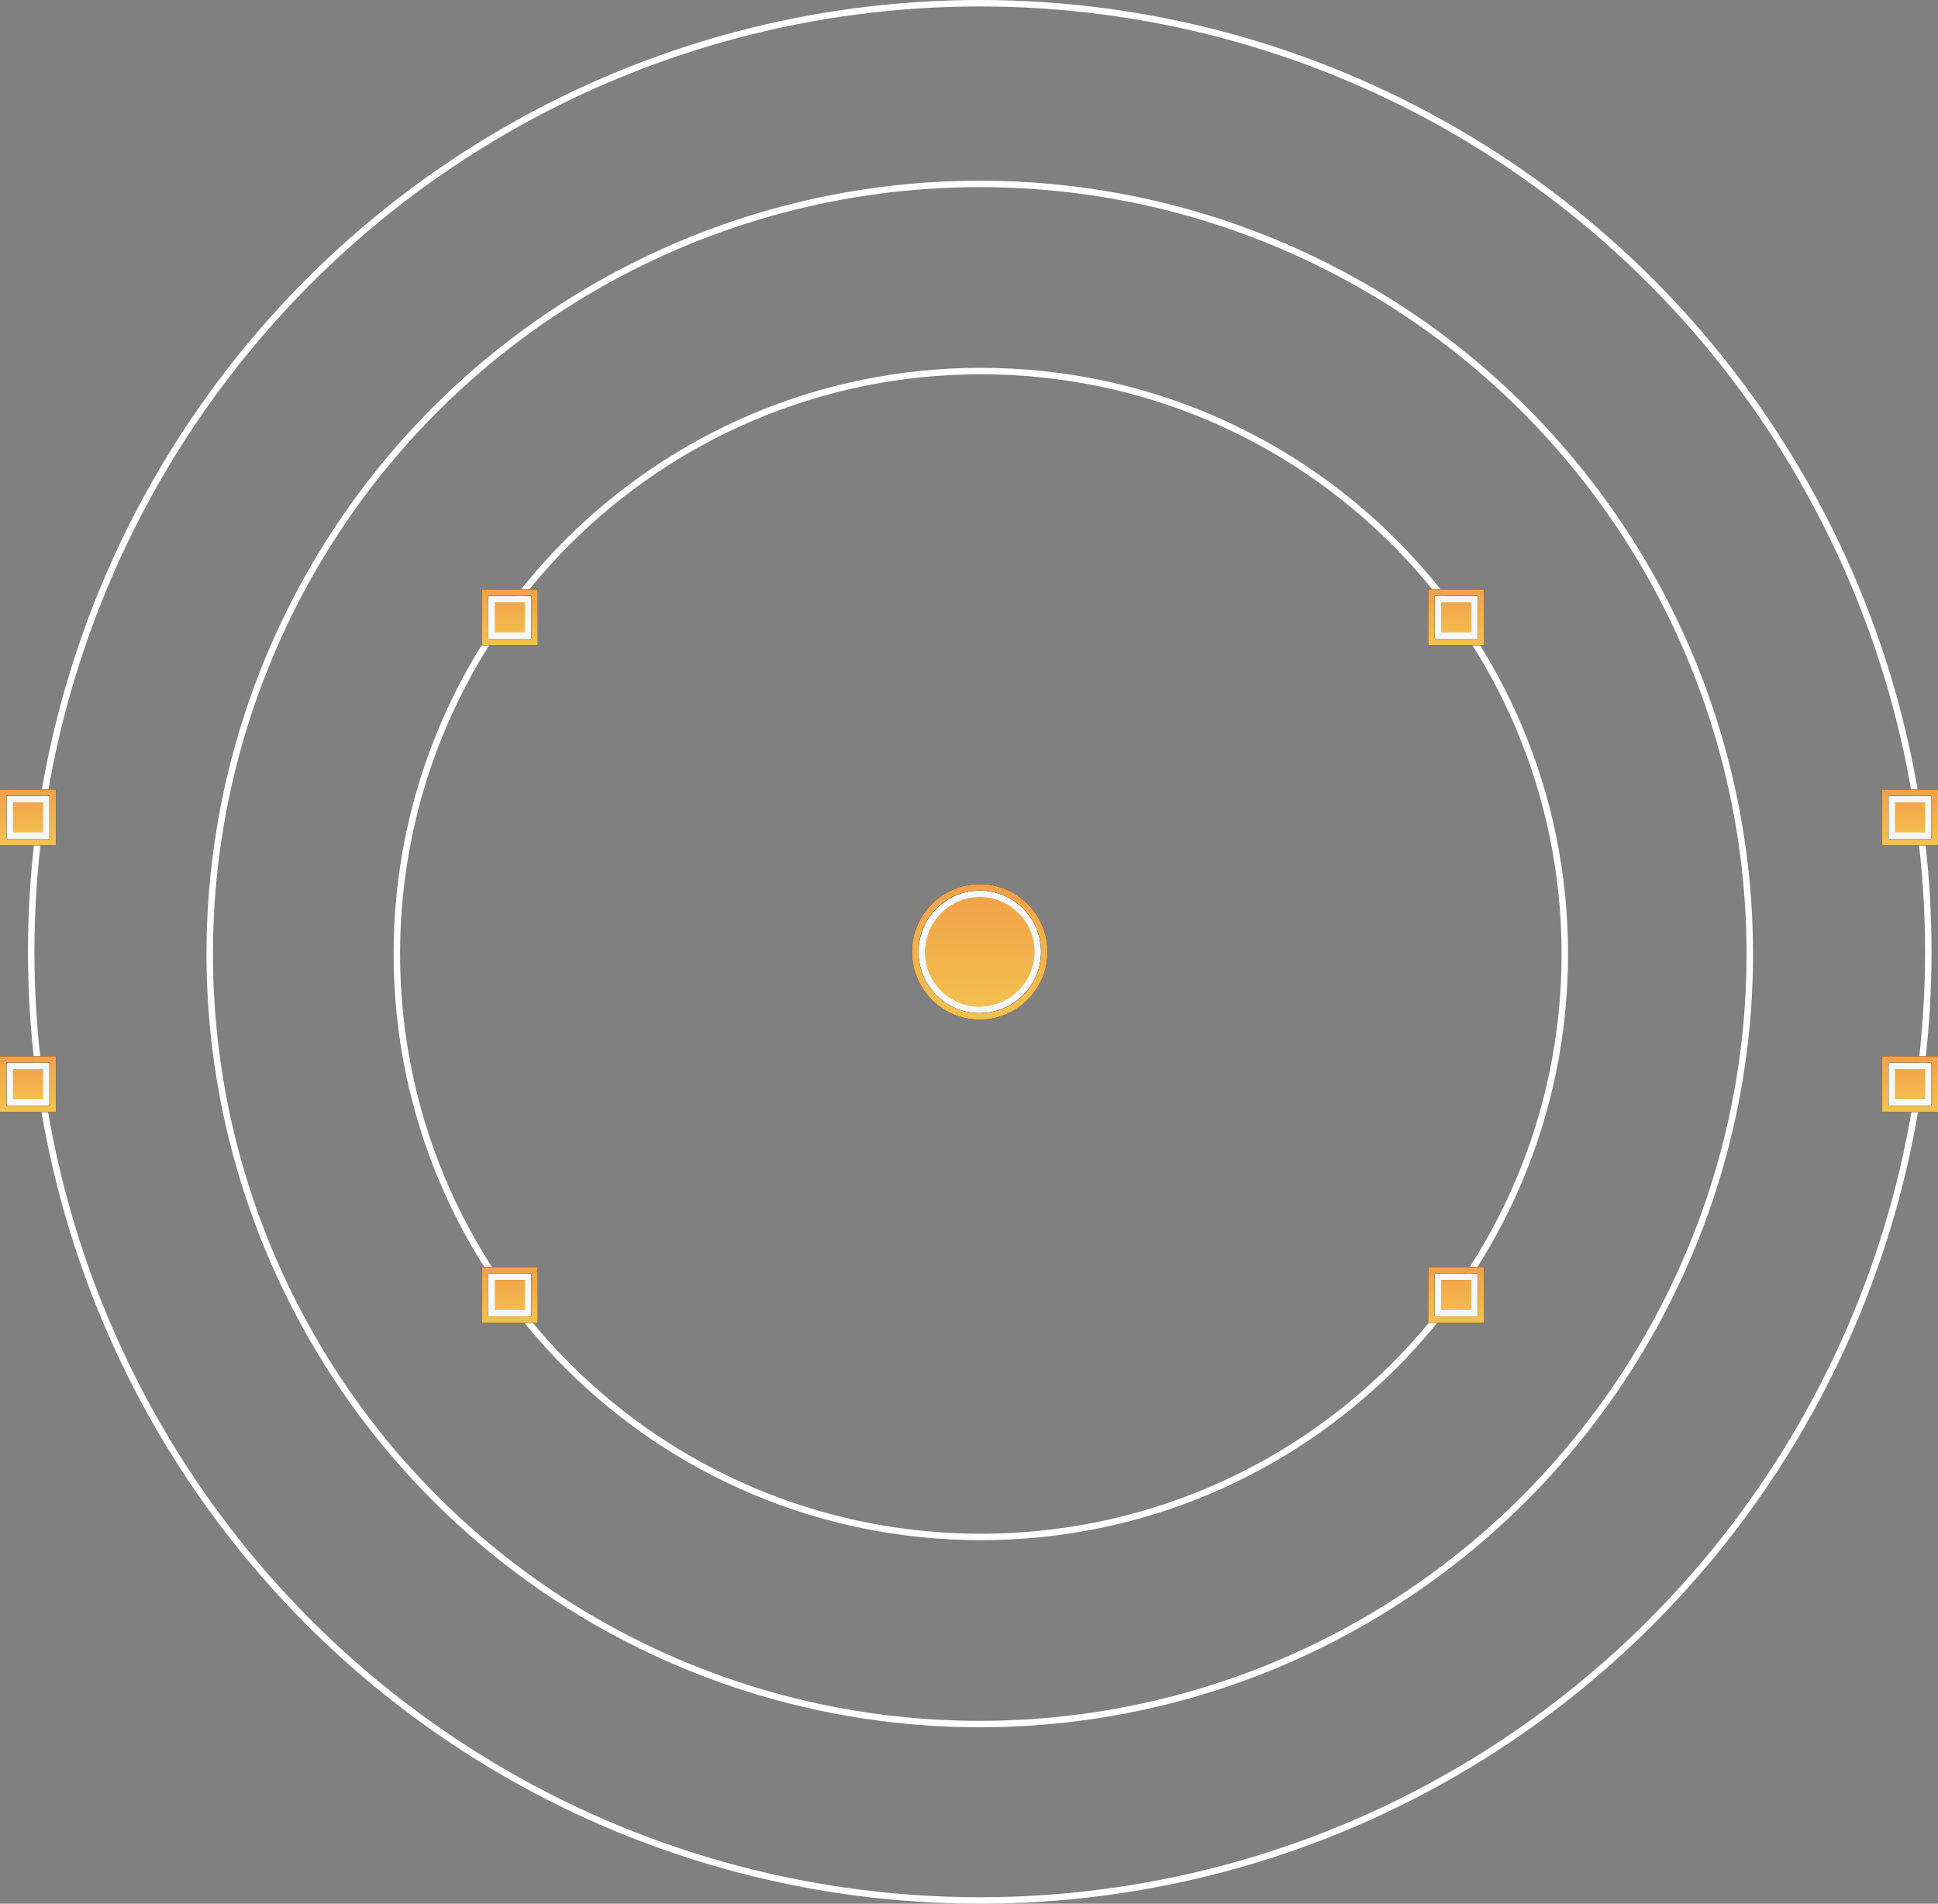 <svg width="901" height="885" viewBox="0 0 901 885" fill="none" xmlns="http://www.w3.org/2000/svg">
<rect x="0" y="0" width="901" height="885" fill="#808080" stroke="none"/>
<path d="M727.5 443.5C727.5 593.167 605.948 714.5 456 714.5C306.052 714.5 184.5 593.167 184.5 443.5C184.5 293.833 306.052 172.5 456 172.5C605.948 172.5 727.5 293.833 727.5 443.5Z" stroke="white" stroke-width="3"/>
<circle cx="455.5" cy="443.5" r="358" stroke="white" stroke-width="3"/>
<circle cx="455.5" cy="442.5" r="441" stroke="white" stroke-width="3"/>
<path d="M455.248 469.5C440.612 469.5 428.5 457.388 428.5 442.752C428.5 427.823 440.605 415.5 455.5 415.5C470.412 415.5 482.5 427.588 482.5 442.5C482.5 457.395 470.177 469.5 455.248 469.5Z" fill="url(#paint0_linear_0_1)" stroke="#F4F8FA" stroke-width="3"/>
<rect x="668.5" y="278.5" width="17" height="17" fill="url(#paint1_linear_0_1)" stroke="#F4F8FA" stroke-width="3"/>
<rect x="668.5" y="593.5" width="17" height="17" fill="url(#paint2_linear_0_1)" stroke="#F4F8FA" stroke-width="3"/>
<rect x="228.5" y="593.5" width="17" height="17" fill="url(#paint3_linear_0_1)" stroke="#F4F8FA" stroke-width="3"/>
<rect x="228.5" y="278.5" width="17" height="17" fill="url(#paint4_linear_0_1)" stroke="#F4F8FA" stroke-width="3"/>
<rect x="879.5" y="495.5" width="17" height="17" fill="url(#paint5_linear_0_1)" stroke="#F4F8FA" stroke-width="3"/>
<rect x="879.5" y="371.5" width="17" height="17" fill="url(#paint6_linear_0_1)" stroke="#F4F8FA" stroke-width="3"/>
<rect x="4.5" y="495.5" width="17" height="17" fill="url(#paint7_linear_0_1)" stroke="#F4F8FA" stroke-width="3"/>
<rect x="4.5" y="371.5" width="17" height="17" fill="url(#paint8_linear_0_1)" stroke="#F4F8FA" stroke-width="3"/>
<rect x="665.5" y="275.5" width="23" height="23" stroke="black" stroke-width="3"/>
<rect x="665.5" y="275.5" width="23" height="23" stroke="url(#paint9_linear_0_1)" stroke-width="3"/>
<rect x="1.5" y="492.5" width="23" height="23" stroke="black" stroke-width="3"/>
<rect x="1.5" y="492.5" width="23" height="23" stroke="url(#paint10_linear_0_1)" stroke-width="3"/>
<rect x="1.5" y="368.5" width="23" height="23" stroke="black" stroke-width="3"/>
<rect x="1.5" y="368.5" width="23" height="23" stroke="url(#paint11_linear_0_1)" stroke-width="3"/>
<rect x="876.5" y="492.5" width="23" height="23" stroke="black" stroke-width="3"/>
<rect x="876.5" y="492.5" width="23" height="23" stroke="url(#paint12_linear_0_1)" stroke-width="3"/>
<rect x="876.5" y="368.5" width="23" height="23" stroke="black" stroke-width="3"/>
<rect x="876.5" y="368.5" width="23" height="23" stroke="url(#paint13_linear_0_1)" stroke-width="3"/>
<rect x="665.5" y="590.5" width="23" height="23" stroke="black" stroke-width="3"/>
<rect x="665.5" y="590.5" width="23" height="23" stroke="url(#paint14_linear_0_1)" stroke-width="3"/>
<rect x="225.5" y="590.5" width="23" height="23" stroke="black" stroke-width="3"/>
<rect x="225.5" y="590.5" width="23" height="23" stroke="url(#paint15_linear_0_1)" stroke-width="3"/>
<rect x="225.5" y="275.5" width="23" height="23" stroke="black" stroke-width="3"/>
<rect x="225.5" y="275.5" width="23" height="23" stroke="url(#paint16_linear_0_1)" stroke-width="3"/>
<path d="M455.5 472.5C438.931 472.5 425.5 459.069 425.5 442.5C425.5 425.931 438.931 412.5 455.5 412.5C472.069 412.5 485.5 425.931 485.5 442.5C485.5 459.069 472.069 472.5 455.5 472.5Z" stroke="black" stroke-width="3"/>
<path d="M455.5 472.5C438.931 472.5 425.5 459.069 425.5 442.5C425.5 425.931 438.931 412.5 455.5 412.5C472.069 412.5 485.5 425.931 485.5 442.5C485.5 459.069 472.069 472.5 455.5 472.5Z" stroke="url(#paint17_linear_0_1)" stroke-width="3"/>
<defs>
<linearGradient id="paint0_linear_0_1" x1="455.5" y1="414" x2="455.5" y2="471" gradientUnits="userSpaceOnUse">
<stop stop-color="#F2A04A"/>
<stop offset="1" stop-color="#F2C24D"/>
</linearGradient>
<linearGradient id="paint1_linear_0_1" x1="677" y1="277" x2="677" y2="297" gradientUnits="userSpaceOnUse">
<stop stop-color="#F2A04A"/>
<stop offset="1" stop-color="#F2C24D"/>
</linearGradient>
<linearGradient id="paint2_linear_0_1" x1="677" y1="592" x2="677" y2="612" gradientUnits="userSpaceOnUse">
<stop stop-color="#F2A04A"/>
<stop offset="1" stop-color="#F2C24D"/>
</linearGradient>
<linearGradient id="paint3_linear_0_1" x1="237" y1="592" x2="237" y2="612" gradientUnits="userSpaceOnUse">
<stop stop-color="#F2A04A"/>
<stop offset="1" stop-color="#F2C24D"/>
</linearGradient>
<linearGradient id="paint4_linear_0_1" x1="237" y1="277" x2="237" y2="297" gradientUnits="userSpaceOnUse">
<stop stop-color="#F2A04A"/>
<stop offset="1" stop-color="#F2C24D"/>
</linearGradient>
<linearGradient id="paint5_linear_0_1" x1="888" y1="494" x2="888" y2="514" gradientUnits="userSpaceOnUse">
<stop stop-color="#F2A04A"/>
<stop offset="1" stop-color="#F2C24D"/>
</linearGradient>
<linearGradient id="paint6_linear_0_1" x1="888" y1="370" x2="888" y2="390" gradientUnits="userSpaceOnUse">
<stop stop-color="#F2A04A"/>
<stop offset="1" stop-color="#F2C24D"/>
</linearGradient>
<linearGradient id="paint7_linear_0_1" x1="13" y1="494" x2="13" y2="514" gradientUnits="userSpaceOnUse">
<stop stop-color="#F2A04A"/>
<stop offset="1" stop-color="#F2C24D"/>
</linearGradient>
<linearGradient id="paint8_linear_0_1" x1="13" y1="370" x2="13" y2="390" gradientUnits="userSpaceOnUse">
<stop stop-color="#F2A04A"/>
<stop offset="1" stop-color="#F2C24D"/>
</linearGradient>
<linearGradient id="paint9_linear_0_1" x1="677" y1="274" x2="677" y2="300" gradientUnits="userSpaceOnUse">
<stop stop-color="#F2A04A"/>
<stop offset="1" stop-color="#F2C24D"/>
</linearGradient>
<linearGradient id="paint10_linear_0_1" x1="13" y1="491" x2="13" y2="517" gradientUnits="userSpaceOnUse">
<stop stop-color="#F2A04A"/>
<stop offset="1" stop-color="#F2C24D"/>
</linearGradient>
<linearGradient id="paint11_linear_0_1" x1="13" y1="367" x2="13" y2="393" gradientUnits="userSpaceOnUse">
<stop stop-color="#F2A04A"/>
<stop offset="1" stop-color="#F2C24D"/>
</linearGradient>
<linearGradient id="paint12_linear_0_1" x1="888" y1="491" x2="888" y2="517" gradientUnits="userSpaceOnUse">
<stop stop-color="#F2A04A"/>
<stop offset="1" stop-color="#F2C24D"/>
</linearGradient>
<linearGradient id="paint13_linear_0_1" x1="888" y1="367" x2="888" y2="393" gradientUnits="userSpaceOnUse">
<stop stop-color="#F2A04A"/>
<stop offset="1" stop-color="#F2C24D"/>
</linearGradient>
<linearGradient id="paint14_linear_0_1" x1="677" y1="589" x2="677" y2="615" gradientUnits="userSpaceOnUse">
<stop stop-color="#F2A04A"/>
<stop offset="1" stop-color="#F2C24D"/>
</linearGradient>
<linearGradient id="paint15_linear_0_1" x1="237" y1="589" x2="237" y2="615" gradientUnits="userSpaceOnUse">
<stop stop-color="#F2A04A"/>
<stop offset="1" stop-color="#F2C24D"/>
</linearGradient>
<linearGradient id="paint16_linear_0_1" x1="237" y1="274" x2="237" y2="300" gradientUnits="userSpaceOnUse">
<stop stop-color="#F2A04A"/>
<stop offset="1" stop-color="#F2C24D"/>
</linearGradient>
<linearGradient id="paint17_linear_0_1" x1="455.5" y1="411" x2="455.5" y2="474" gradientUnits="userSpaceOnUse">
<stop stop-color="#F2A04A"/>
<stop offset="1" stop-color="#F2C24D"/>
</linearGradient>
</defs>
</svg>

